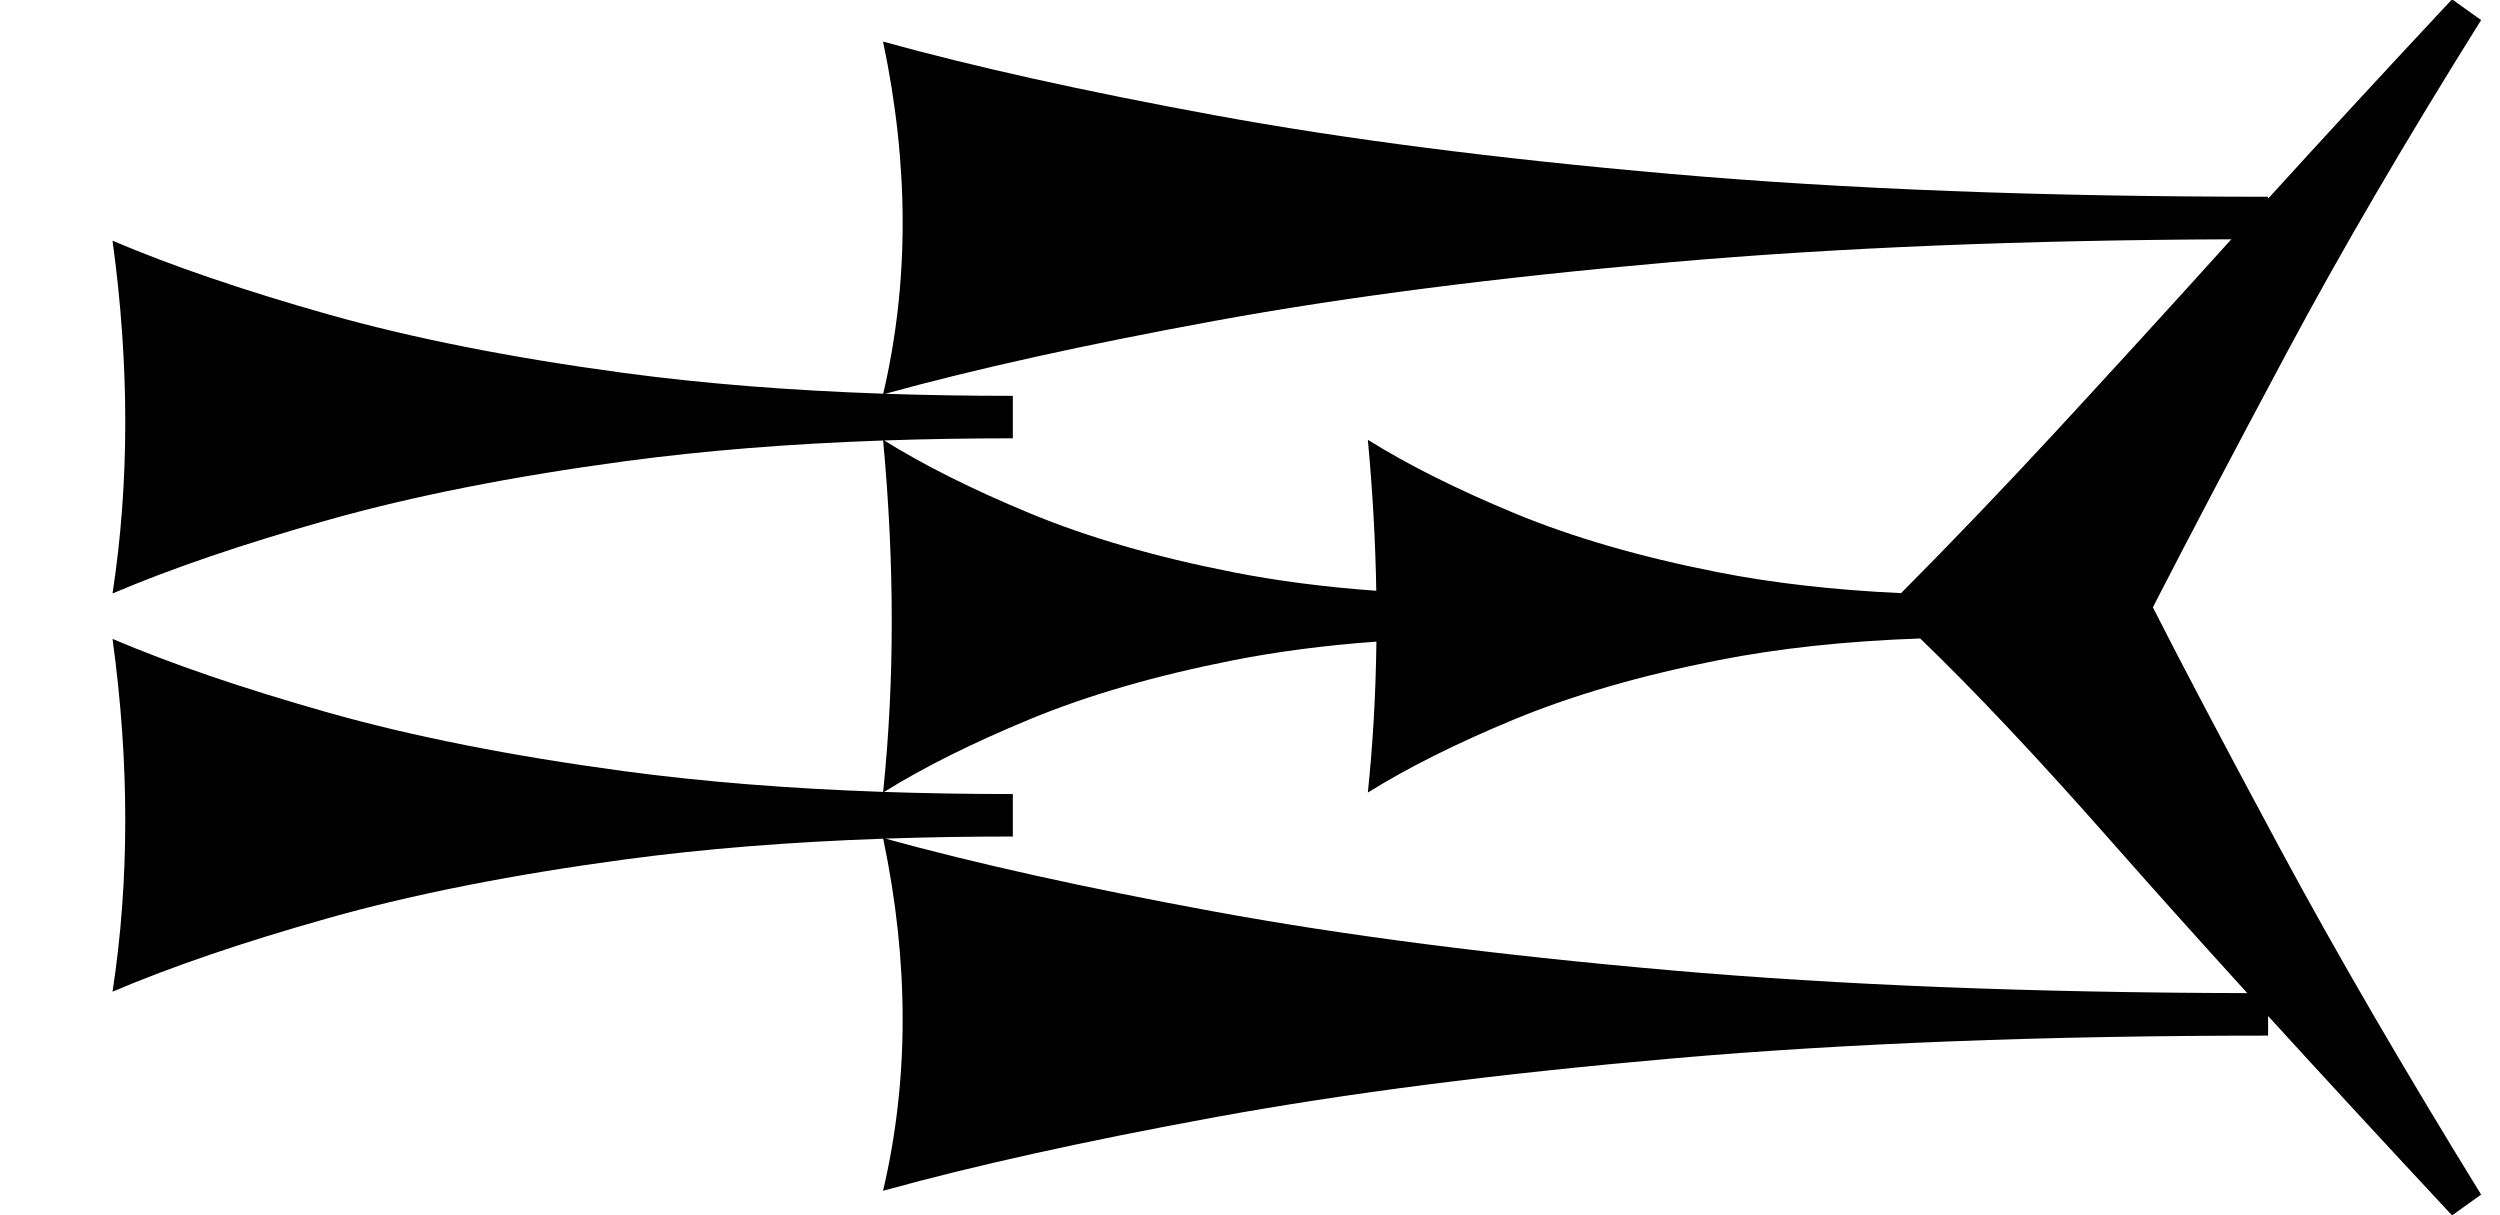 <?xml version="1.0" standalone="no"?>
<!DOCTYPE svg PUBLIC "-//W3C//DTD SVG 1.1//EN" "http://www.w3.org/Graphics/SVG/1.1/DTD/svg11.dtd" >
<svg xmlns="http://www.w3.org/2000/svg" xmlns:xlink="http://www.w3.org/1999/xlink" version="1.1" viewBox="0 0 1444 702">
   <path fill="currentColor"
d="M1310.05 598.173c-128.932 0 -243.71 4.403 -344.34 13.208c-100.629 8.805 -188.679 20.126 -264.15 33.962c-75.472 13.837 -139.309 27.988 -191.51 42.453c7.547 -32.076 11.321 -65.095 11.321 -99.057
c0 -33.834 -3.746 -68.606 -11.236 -104.312c-54.056 1.877 -103.708 5.862 -148.96 11.953c-65.408 8.805 -122.641 20.126 -171.697 33.962c-49.057 13.837 -90.551 27.988 -124.481 42.453c4.905 -32.076 7.358 -65.095 7.358 -99.057
s-2.453 -68.868 -7.358 -104.717c33.931 14.464 75.322 28.615 124.175 42.453c48.852 13.836 105.982 25.157 171.391 33.962c45.328 6.101 95.171 10.089 149.529 11.963c3.321 -31.952 4.982 -64.839 4.982 -98.661
c0 -33.834 -1.662 -68.605 -4.985 -104.311c-54.037 1.879 -103.675 5.862 -148.913 11.952c-65.408 8.805 -122.641 20.126 -171.697 33.962c-49.057 13.837 -90.551 27.988 -124.481 42.453c4.905 -32.076 7.358 -65.095 7.358 -99.057
s-2.453 -68.868 -7.358 -104.717c33.931 14.464 75.322 28.615 124.175 42.453c48.852 13.836 105.982 25.157 171.391 33.962c45.342 6.103 95.202 10.092 149.581 11.965c7.485 -31.953 11.229 -64.84 11.229 -98.663
c0 -33.962 -3.774 -68.868 -11.321 -104.717c52.201 14.464 115.88 28.615 191.038 42.453c75.157 13.836 163.05 25.157 263.679 33.962c100.629 8.804 215.724 13.208 345.283 13.208v1.102c32.31 -35.562 67.724 -73.944 106.24 -115.147
l16.8 12c-43.733 69.867 -81.2 134 -112.4 192.4s-56.934 107.334 -77.2 146.8c17.066 33.601 41.601 80.134 73.601 139.601c32 59.466 70.666 126 116 199.6l-16.8 12c-38.801 -41.645 -74.214 -80.03 -106.24 -115.152v11.325z
M1098.07 342.601c29.809 -30.015 59.618 -61.148 89.428 -93.4c31.631 -34.223 65.403 -71.219 101.318 -110.987c-120.33 0.46 -228.028 4.85 -323.098 13.168c-100.629 8.805 -188.679 20.126 -264.15 33.962
c-74.857 13.725 -138.268 27.758 -190.231 42.1c23.699 0.802 48.256 1.203 73.668 1.203v24.527c-25.636 0 -50.411 0.412 -74.326 1.236c23.048 14.329 51.099 28.352 84.153 42.066c33.351 13.836 72.353 25.157 117.007 33.962
c25.592 5.046 53.292 8.646 83.101 10.801c-0.475 -28.424 -2.101 -57.496 -4.877 -87.216c23.164 14.464 51.422 28.615 84.773 42.453c33.351 13.836 72.353 25.157 117.007 33.962c32.094 6.327 67.503 10.382 106.228 12.163z
M1109.09 368.781c-42.817 1.484 -81.761 5.685 -116.832 12.6c-44.654 8.805 -83.727 20.126 -117.217 33.962c-33.49 13.837 -61.818 27.988 -84.982 42.453c2.958 -28.332 4.609 -57.398 4.955 -87.201
c-29.64 2.156 -57.227 5.752 -82.76 10.786c-44.654 8.805 -83.727 20.126 -117.217 33.962c-33.2 13.717 -61.326 27.743 -84.379 42.077c23.909 0.817 48.69 1.226 74.343 1.226v24.527
c-25.39 0 -49.934 0.404 -73.635 1.212c51.955 14.338 115.197 28.368 189.727 42.091c75.157 13.836 163.05 25.157 263.679 33.962c97.504 8.53 208.588 12.93 333.253 13.195c-29.138 -32.062 -55.315 -61.273 -78.53 -87.633
c-42.248 -47.971 -79.05 -87.043 -110.404 -117.219z" />
</svg>
